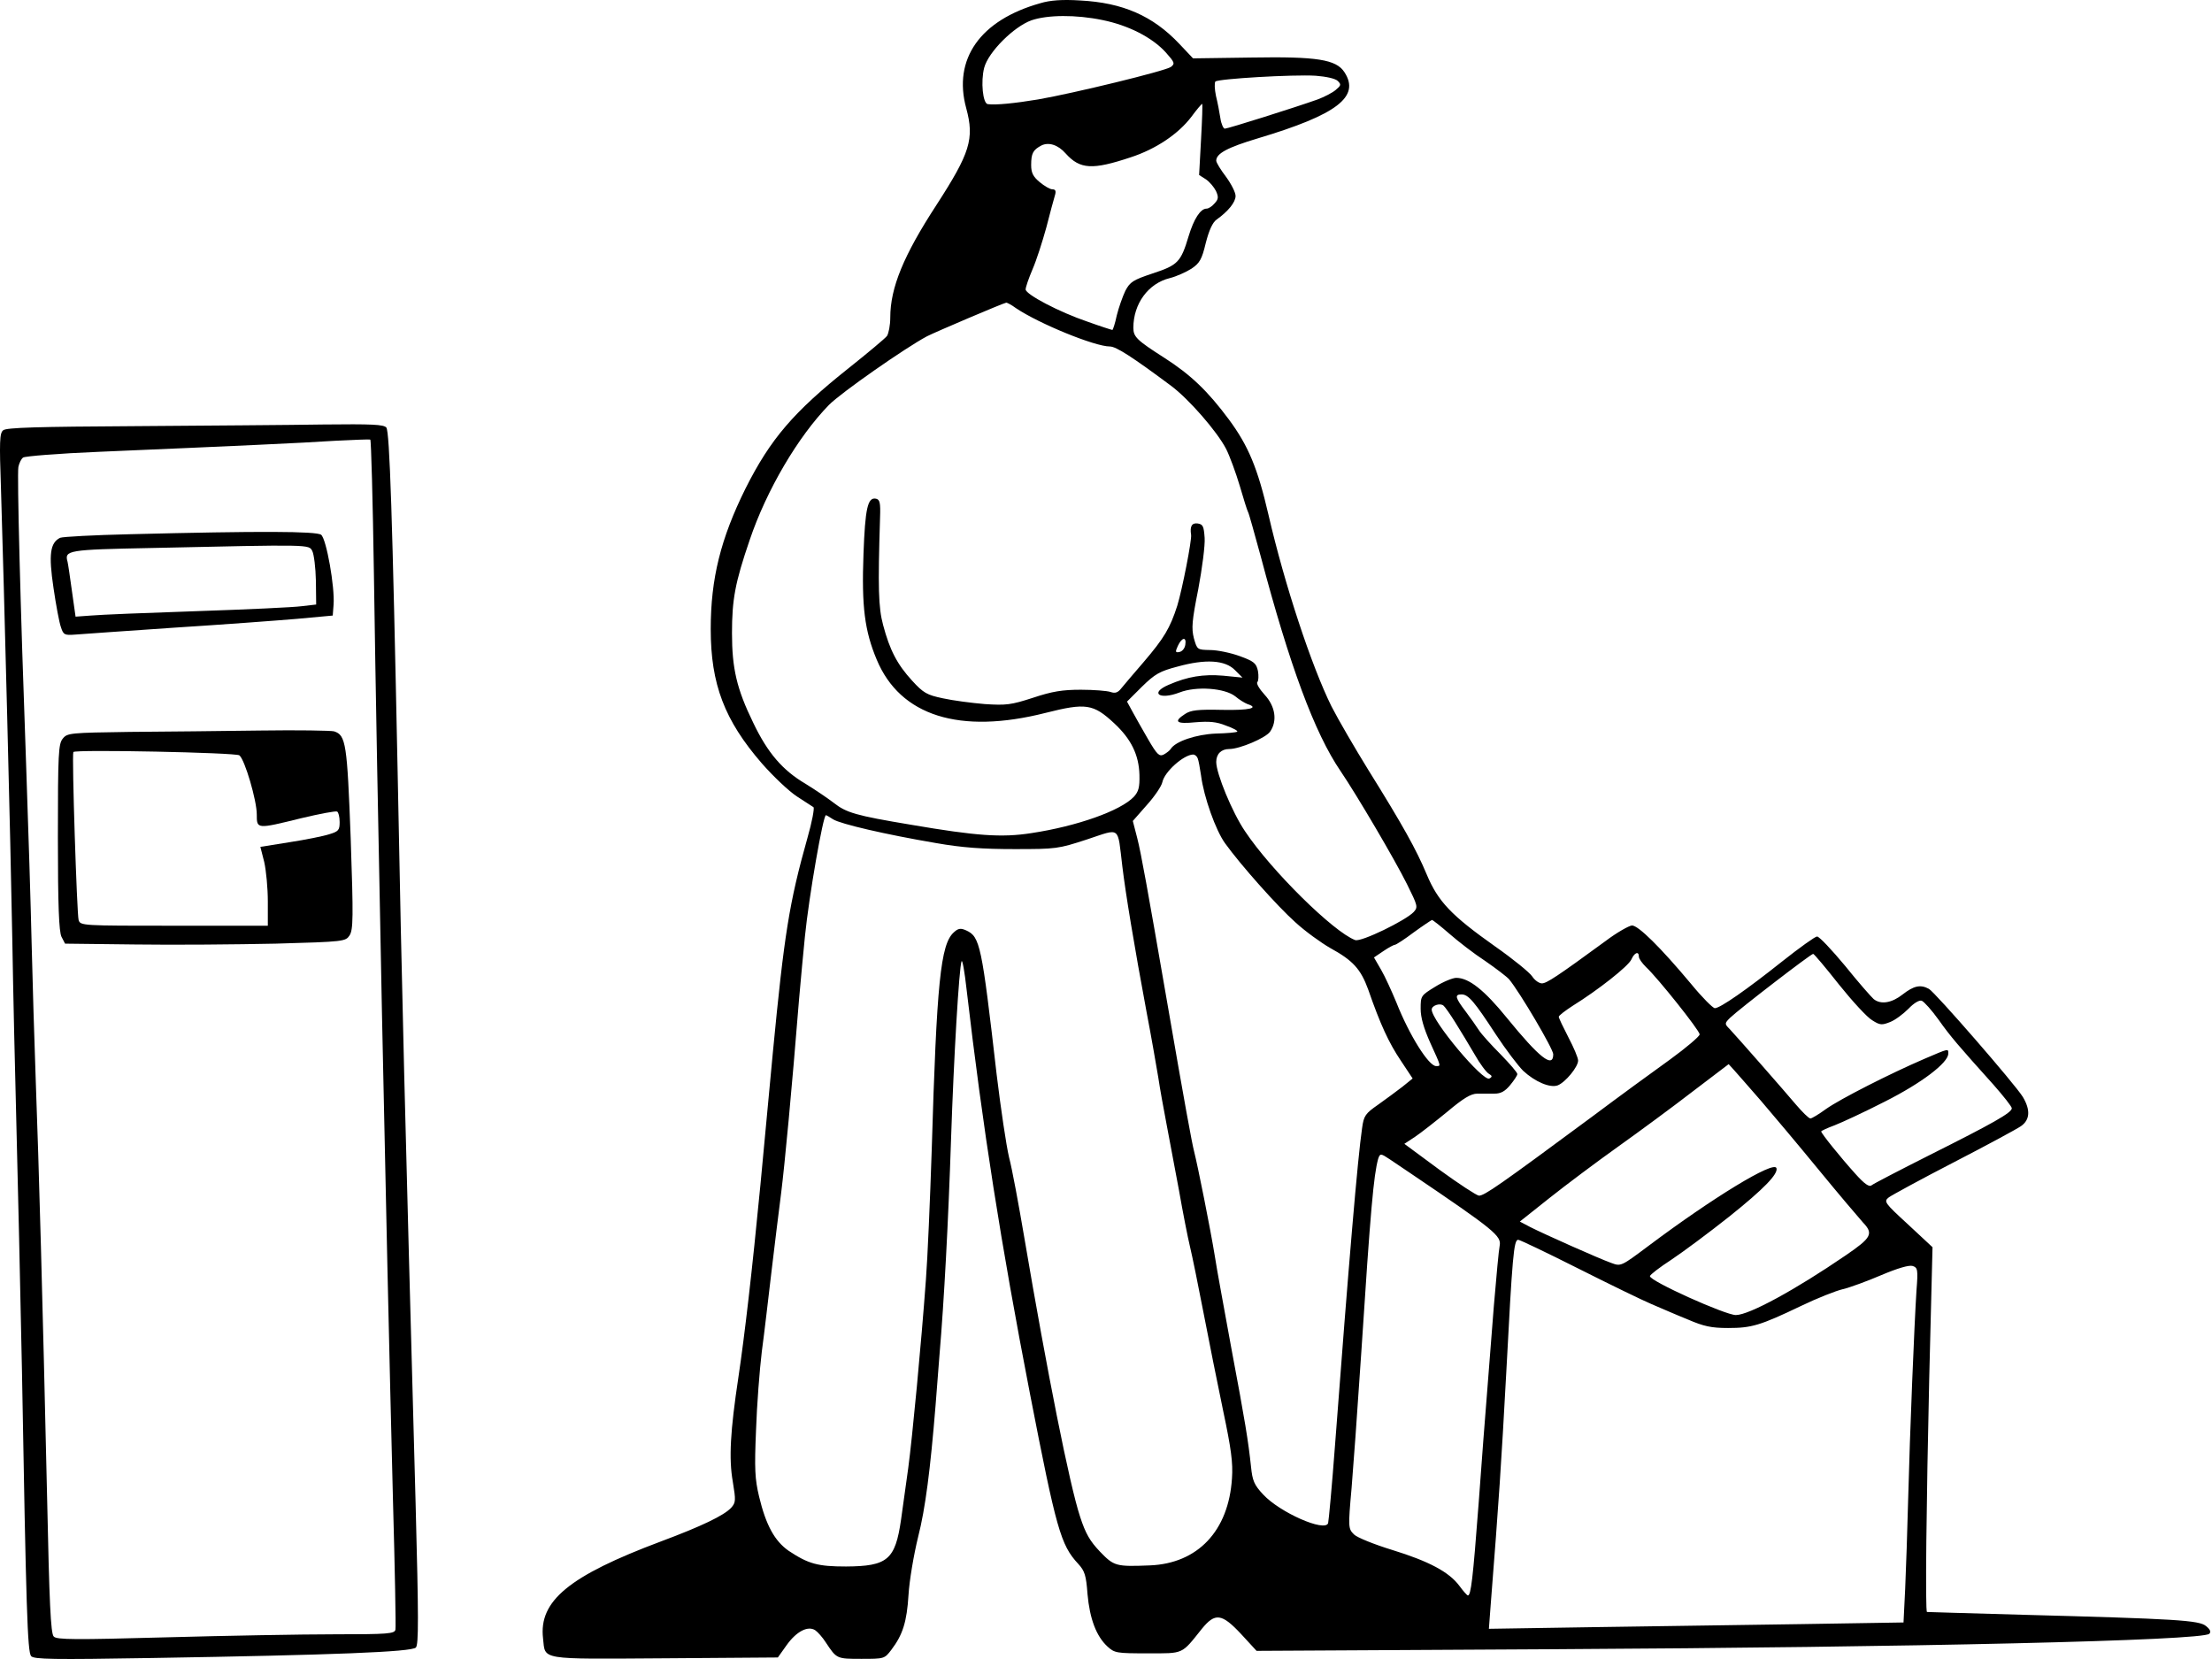 <svg width="320" height="240" viewBox="0 0 320 240" fill="none" xmlns="http://www.w3.org/2000/svg">
<path d="M150.492 0.466C141.82 2.899 137.824 8.523 139.782 15.663C140.981 20.09 140.341 22.124 135.466 29.663C130.71 36.962 128.792 41.628 128.792 45.936C128.792 47.053 128.552 48.249 128.313 48.608C128.033 48.967 125.555 51.041 122.798 53.235C114.766 59.617 111.449 63.525 107.852 70.665C104.256 77.924 102.817 83.707 102.817 91.006C102.817 98.984 104.815 104.209 110.21 110.431C111.848 112.305 114.126 114.459 115.285 115.217C116.404 115.935 117.483 116.653 117.683 116.772C117.843 116.892 117.483 118.886 116.804 121.24C114.166 130.613 113.447 135.2 111.808 152.231C111.249 158.054 110.45 166.669 110.01 171.376C108.811 183.82 107.732 193.153 106.813 199.296C105.654 206.993 105.414 210.982 106.014 214.372C106.453 217.045 106.453 217.364 105.774 218.122C104.735 219.238 101.498 220.794 95.624 222.988C82.316 227.973 77.921 231.603 78.56 237.027C78.92 240.178 77.761 240.019 96.143 239.899L112.528 239.779L113.806 237.984C115.205 236.03 116.844 235.153 117.923 235.831C118.282 236.07 119.002 236.868 119.481 237.626C121.04 239.979 121.04 239.979 124.596 239.979C127.913 239.979 127.953 239.979 128.952 238.663C130.591 236.509 131.19 234.634 131.43 230.725C131.55 228.691 132.189 224.902 132.828 222.309C133.867 218.241 134.587 212.617 135.346 203.284C135.426 202.088 135.706 198.857 135.905 196.105C136.585 188.128 137.184 176.84 137.584 164.795C137.983 152.829 138.743 140.066 139.102 139.068C139.222 138.749 139.542 140.544 139.822 143.057C142.18 163.279 144.777 179.831 149.013 201.689C152.809 221.233 153.449 223.506 155.966 226.218C156.926 227.255 157.125 227.893 157.325 230.606C157.645 234.195 158.604 236.708 160.202 238.184C161.241 239.141 161.521 239.181 166.037 239.181C171.312 239.181 170.872 239.38 173.869 235.631C175.788 233.278 176.747 233.398 179.544 236.389L181.782 238.822L224.941 238.583C276.612 238.304 318.652 237.346 319.611 236.349C319.891 236.07 319.731 235.711 319.131 235.232C318.132 234.395 314.895 234.195 292.437 233.597C284.964 233.398 278.81 233.198 278.77 233.198C278.49 233.198 278.69 217.164 279.089 199.535L279.569 180.43L276.012 177.119C272.576 173.968 272.496 173.809 273.255 173.21C273.695 172.891 277.931 170.578 282.646 168.145C287.362 165.712 291.717 163.359 292.357 162.92C293.676 162.003 293.756 160.567 292.637 158.692C291.518 156.857 279.929 143.536 279.05 143.057C277.811 142.379 276.852 142.618 275.253 143.855C273.695 145.091 272.096 145.37 271.057 144.533C270.737 144.254 268.859 142.14 266.941 139.746C264.983 137.393 263.185 135.479 262.865 135.479C262.585 135.479 260.307 137.114 257.79 139.108C252.675 143.177 248.838 145.849 248.079 145.849C247.799 145.849 246.241 144.293 244.642 142.339C240.206 137.034 237.009 133.883 236.09 133.883C235.651 133.923 233.932 134.88 232.294 136.117C225.261 141.262 223.742 142.259 223.063 142.259C222.663 142.259 222.024 141.821 221.664 141.262C221.304 140.704 218.907 138.749 216.349 136.955C209.915 132.408 208.037 130.413 206.399 126.505C204.88 122.875 202.922 119.365 197.927 111.348C196.008 108.237 193.611 104.129 192.612 102.174C189.734 96.351 185.858 84.665 183.5 74.454C181.942 67.713 180.583 64.483 177.786 60.694C174.709 56.545 172.231 54.192 168.435 51.759C164.438 49.206 163.959 48.728 163.959 47.412C163.959 43.941 166.117 40.99 169.234 40.232C170.193 39.993 171.592 39.355 172.351 38.876C173.55 38.078 173.869 37.52 174.429 35.167C174.908 33.292 175.428 32.175 175.987 31.776C177.666 30.58 178.745 29.264 178.745 28.346C178.745 27.828 178.105 26.591 177.346 25.554C176.587 24.557 175.947 23.52 175.947 23.241C175.947 22.204 177.586 21.326 181.982 20.01C193.451 16.58 196.808 13.988 194.49 10.438C193.291 8.603 190.534 8.164 181.063 8.324L172.591 8.443L170.632 6.369C166.756 2.261 162.4 0.387 156.246 0.067C153.689 -0.092 151.93 0.028 150.492 0.466ZM159.483 2.899C163.24 3.657 166.676 5.412 168.634 7.566C169.953 9.042 169.993 9.201 169.394 9.68C168.554 10.278 155.247 13.509 150.172 14.386C146.815 14.945 144.018 15.224 142.899 15.064C142.18 14.985 141.86 11.794 142.379 9.8C142.979 7.526 146.655 3.857 149.213 2.939C151.531 2.142 155.647 2.102 159.483 2.899ZM193.531 11.714C194.05 12.233 194.01 12.352 193.211 13.03C192.731 13.429 191.573 14.027 190.614 14.386C187.496 15.503 177.626 18.614 177.186 18.614C176.986 18.614 176.667 17.936 176.547 17.099C176.427 16.301 176.147 14.825 175.907 13.868C175.708 12.911 175.668 11.953 175.828 11.794C176.267 11.395 187.057 10.757 190.334 10.956C191.852 11.076 193.171 11.355 193.531 11.714ZM173.75 20.17L173.47 25.315L174.469 25.953C174.988 26.312 175.628 27.07 175.907 27.628C176.307 28.506 176.267 28.825 175.708 29.423C175.348 29.862 174.828 30.181 174.549 30.181C173.67 30.181 172.711 31.657 171.951 34.17C170.832 37.919 170.393 38.358 166.756 39.554C163.879 40.511 163.479 40.791 162.8 42.067C162.4 42.904 161.841 44.5 161.561 45.617C161.321 46.773 161.002 47.731 160.922 47.731C160.842 47.731 159.203 47.212 157.325 46.534C153.209 45.138 148.374 42.585 148.374 41.867C148.374 41.548 148.813 40.272 149.373 38.956C149.932 37.679 150.811 34.927 151.371 32.893C151.89 30.859 152.45 28.785 152.61 28.267C152.809 27.628 152.69 27.389 152.25 27.389C151.89 27.389 151.091 26.91 150.412 26.352C149.453 25.554 149.173 24.996 149.173 23.879C149.173 22.164 149.453 21.685 150.651 21.047C151.69 20.529 153.049 20.928 154.168 22.204C156.246 24.517 158.044 24.597 163.559 22.762C167.236 21.566 170.473 19.372 172.351 16.899C173.11 15.862 173.829 15.025 173.909 15.025C173.989 15.025 173.909 17.338 173.75 20.17ZM146.975 44.58C150.292 46.813 158.364 50.124 160.562 50.124C161.481 50.124 163.919 51.719 169.434 55.827C171.991 57.742 176.067 62.408 177.386 64.961C177.906 65.998 178.785 68.391 179.344 70.266C179.904 72.18 180.423 73.856 180.543 74.055C180.663 74.215 181.462 77.126 182.381 80.477C186.577 96.311 190.174 106.043 193.93 111.547C196.288 115.017 201.803 124.391 203.561 127.94C205.08 131.012 205.16 131.211 204.52 131.929C203.361 133.165 196.888 136.316 196.048 135.997C192.931 134.841 183.9 125.946 180.103 120.242C178.265 117.53 175.947 111.906 175.947 110.231C175.947 109.075 176.667 108.357 177.826 108.357C179.344 108.357 183.101 106.761 183.74 105.844C184.819 104.288 184.499 102.174 182.941 100.499C182.182 99.662 181.702 98.864 181.902 98.664C182.062 98.505 182.102 97.747 181.982 97.069C181.742 95.952 181.422 95.673 179.344 94.915C178.025 94.437 176.107 94.038 175.068 94.038C173.19 93.998 173.19 93.998 172.711 92.323C172.351 90.887 172.431 89.81 173.35 85.223C173.909 82.232 174.349 78.881 174.269 77.804C174.149 76.129 174.029 75.85 173.27 75.73C172.431 75.611 172.111 76.129 172.311 77.366C172.431 78.123 171.032 85.263 170.313 87.616C169.274 90.847 168.435 92.283 165.397 95.833C164.039 97.388 162.64 99.063 162.24 99.542C161.721 100.22 161.321 100.34 160.642 100.1C160.162 99.941 158.244 99.781 156.366 99.781C153.689 99.781 152.21 100.021 149.453 100.938C146.256 101.975 145.576 102.055 142.459 101.855C140.541 101.696 137.824 101.337 136.385 101.018C134.107 100.539 133.588 100.26 131.949 98.465C129.791 96.112 128.712 94.038 127.753 90.408C127.074 87.895 126.994 85.024 127.314 74.853C127.394 72.699 127.274 72.26 126.714 72.141C125.515 71.901 125.156 73.576 124.916 80.158C124.636 87.736 125.076 91.246 126.834 95.434C130.231 103.57 138.823 106.283 151.251 103.132C157.085 101.656 158.164 101.815 161.201 104.647C163.639 106.921 164.758 109.194 164.838 112.106C164.878 113.901 164.718 114.499 164.039 115.257C162.121 117.291 155.807 119.525 149.213 120.522C144.897 121.2 141.22 120.921 131.869 119.325C123.717 117.969 122.438 117.57 120.6 116.134C119.721 115.456 117.883 114.22 116.524 113.382C113.207 111.428 111.049 108.915 108.971 104.567C106.573 99.662 105.894 96.67 105.894 91.605C105.894 86.739 106.334 84.306 108.452 78.123C110.889 70.904 115.445 63.166 119.921 58.58C121.599 56.864 130.95 50.323 134.107 48.648C135.266 48.05 145.097 43.862 145.576 43.782C145.696 43.782 146.336 44.101 146.975 44.58ZM171.472 93.28C171.392 93.798 171.032 94.237 170.632 94.317C170.033 94.437 169.993 94.317 170.393 93.439C170.992 92.163 171.671 92.083 171.472 93.28ZM178.665 96.949L179.744 98.026L176.946 97.747C174.069 97.508 171.831 97.867 169.074 99.063C166.277 100.26 167.715 101.297 170.632 100.18C173.07 99.223 177.186 99.542 178.705 100.738C179.264 101.217 180.064 101.696 180.463 101.855C182.221 102.414 180.783 102.773 176.827 102.693C173.27 102.613 172.271 102.733 171.432 103.291C169.713 104.408 170.153 104.767 172.95 104.488C174.908 104.328 175.987 104.408 177.346 104.966C178.385 105.325 179.104 105.724 178.985 105.844C178.865 105.963 177.466 106.083 175.868 106.123C173.07 106.243 170.033 107.24 169.354 108.357C169.234 108.556 168.794 108.915 168.355 109.154C167.715 109.473 167.396 109.194 166.077 106.921C165.238 105.485 164.239 103.69 163.799 102.892L163.04 101.496L165.198 99.343C167.076 97.508 167.755 97.109 170.353 96.431C174.389 95.314 177.226 95.474 178.665 96.949ZM173.27 109.713C173.39 109.992 173.59 111.109 173.75 112.186C174.149 115.297 175.868 120.123 177.226 121.997C179.464 125.109 184.739 131.051 187.417 133.445C188.855 134.761 191.133 136.396 192.452 137.154C195.729 138.949 196.848 140.185 197.927 143.137C199.685 148.202 200.924 150.875 202.642 153.427L204.36 156.02L202.882 157.216C202.043 157.855 200.444 159.051 199.365 159.809C197.527 161.085 197.287 161.404 197.047 163.199C196.408 167.547 195.129 182.584 193.131 209.067C192.692 214.971 192.212 220.076 192.132 220.355C191.653 221.671 185.139 218.8 182.741 216.207C181.422 214.811 181.182 214.173 180.983 212.218C180.583 208.469 180.143 205.717 178.145 195.108C177.146 189.603 176.027 183.621 175.748 181.746C175.108 177.797 173.27 168.624 172.75 166.589C172.431 165.353 171.432 159.968 168.754 144.453C165.997 128.539 165.078 123.433 164.518 121.24L163.879 118.767L165.877 116.493C166.996 115.257 168.035 113.741 168.155 113.143C168.475 111.627 171.232 109.194 172.591 109.154C172.87 109.154 173.15 109.394 173.27 109.713ZM120.52 118.527C121.599 119.205 128.113 120.721 135.386 121.958C139.222 122.636 142.219 122.835 146.775 122.835C152.809 122.835 153.089 122.795 157.245 121.439C162.2 119.804 161.641 119.405 162.36 125.308C162.84 129.297 164.079 136.795 165.877 146.447C166.556 149.957 167.276 154.185 167.555 155.82C167.795 157.456 168.355 160.527 168.754 162.601C169.154 164.675 169.953 168.983 170.553 172.173C171.112 175.364 171.831 179.034 172.151 180.35C172.471 181.666 173.35 185.974 174.109 189.922C174.868 193.871 176.147 200.253 176.946 204.082C178.105 209.546 178.385 211.66 178.225 213.854C177.746 221.472 173.27 226.178 166.357 226.458C161.441 226.657 161.161 226.577 159.123 224.463C157.685 222.948 157.045 221.871 156.246 219.398C154.728 214.811 151.491 198.538 148.174 178.994C147.375 174.287 146.415 169.062 145.976 167.427C145.576 165.752 144.777 160.367 144.178 155.422C142.02 136.675 141.78 135.519 139.782 134.601C138.983 134.242 138.623 134.282 137.983 134.88C136.065 136.596 135.506 142.14 134.787 166.39C134.547 173.609 134.187 182.065 133.947 185.136C133.268 194.469 131.989 207.911 131.39 212.378C131.07 214.731 130.591 218.082 130.351 219.837C129.512 225.66 128.393 226.577 122.398 226.617C118.322 226.617 116.963 226.258 114.086 224.344C112.088 222.948 110.809 220.674 109.81 216.486C109.211 213.973 109.131 212.498 109.371 206.914C109.491 203.284 109.89 198.139 110.21 195.506C110.57 192.874 111.169 187.649 111.609 183.94C112.048 180.19 112.688 175.085 113.007 172.572C113.527 168.384 114.526 157.894 115.605 144.453C115.845 141.581 116.244 137.553 116.444 135.479C117.043 129.536 119.081 117.929 119.481 117.929C119.561 117.929 120.041 118.208 120.52 118.527ZM209.675 135.08C210.954 136.197 213.272 137.992 214.87 139.029C216.429 140.105 217.988 141.302 218.307 141.661C219.866 143.536 224.701 151.752 224.701 152.51C224.701 154.624 222.663 152.988 217.988 147.245C214.751 143.256 212.513 141.462 210.674 141.462C210.155 141.462 208.796 142.02 207.637 142.738C205.559 144.014 205.519 144.054 205.519 145.929C205.519 147.205 205.959 148.721 206.918 150.875C208.516 154.384 208.477 154.225 207.757 154.225C206.678 154.225 203.881 149.758 202.003 145.011C201.323 143.376 200.364 141.262 199.805 140.305L198.766 138.51L200.124 137.593C200.884 137.074 201.643 136.675 201.803 136.675C201.963 136.675 203.202 135.878 204.52 134.88C205.839 133.923 207.038 133.126 207.158 133.086C207.278 133.086 208.437 134.003 209.675 135.08ZM237.089 138.39C237.089 138.709 237.569 139.348 238.128 139.906C239.807 141.462 245.881 149.08 245.881 149.638C245.881 149.917 243.963 151.553 241.605 153.268C239.207 154.983 234.132 158.692 230.296 161.564C216.869 171.495 214.751 172.971 213.951 172.971C213.592 172.931 211.034 171.256 208.237 169.222L203.162 165.473L204.68 164.476C205.519 163.917 207.597 162.282 209.356 160.846C211.673 158.892 212.792 158.213 213.712 158.213C214.351 158.213 215.47 158.213 216.189 158.213C217.108 158.213 217.708 157.894 218.467 156.977C219.027 156.299 219.506 155.581 219.506 155.382C219.506 155.142 218.387 153.866 217.068 152.51C215.71 151.154 214.311 149.598 213.951 149.04C213.592 148.481 212.752 147.285 212.033 146.328C210.515 144.333 210.395 143.855 211.434 143.855C212.433 143.855 213.312 144.932 216.389 149.638C217.828 151.832 219.626 154.185 220.345 154.903C222.064 156.498 224.222 157.416 225.341 157.017C226.459 156.578 228.298 154.345 228.298 153.427C228.298 153.028 227.658 151.513 226.899 150.077C226.14 148.601 225.5 147.285 225.5 147.085C225.5 146.926 226.419 146.208 227.538 145.49C231.135 143.256 235.571 139.786 236.01 138.789C236.45 137.792 237.089 137.553 237.089 138.39ZM266.062 142.459C267.98 144.852 270.138 147.205 270.857 147.604C271.976 148.322 272.256 148.322 273.455 147.843C274.174 147.564 275.333 146.687 276.092 145.929C276.892 145.091 277.651 144.652 278.01 144.772C278.37 144.932 279.449 146.128 280.448 147.524C282.207 149.997 283.206 151.154 288.401 156.937C289.839 158.572 291.038 160.088 291.038 160.327C291.038 160.966 288.361 162.481 279.05 167.148C274.774 169.302 271.017 171.256 270.777 171.455C270.418 171.775 269.738 171.296 268.38 169.78C266.222 167.387 263.464 163.957 263.464 163.678C263.464 163.598 264.304 163.199 265.382 162.8C266.422 162.401 269.698 160.886 272.656 159.37C277.971 156.698 281.847 153.746 281.847 152.43C281.847 151.672 282.007 151.632 278.37 153.188C273.455 155.302 266.222 158.971 264.144 160.447C263.105 161.205 262.106 161.803 261.906 161.803C261.666 161.803 260.747 160.886 259.788 159.769C258.109 157.775 251.636 150.396 250.197 148.84C249.478 148.122 249.478 148.043 250.277 147.245C251.556 146.009 262.026 137.952 262.305 137.992C262.465 138.031 264.144 140.026 266.062 142.459ZM210.515 147.883C211.274 149.08 212.513 151.154 213.312 152.51C214.071 153.866 215.03 155.142 215.39 155.342C215.87 155.621 215.909 155.78 215.47 156.02C214.591 156.578 207.118 147.684 207.118 146.048C207.118 145.45 208.357 145.051 208.836 145.49C209.036 145.65 209.795 146.726 210.515 147.883ZM254.753 159.251C256.431 161.205 260.187 165.672 263.065 169.182C265.942 172.692 268.859 176.122 269.499 176.84C271.057 178.475 270.777 179.034 266.981 181.626C259.748 186.572 253.034 190.242 251.116 190.242C249.597 190.242 238.688 185.336 238.688 184.618C238.688 184.418 240.087 183.341 241.805 182.225C243.483 181.108 247.24 178.316 250.157 176.002C255.192 171.974 257.27 169.82 256.99 168.983C256.631 167.866 247.799 173.25 238.488 180.23C234.492 183.222 234.492 183.222 233.093 182.703C231.295 182.065 223.342 178.515 221.384 177.518L219.866 176.72L224.182 173.29C226.539 171.416 231.015 168.065 234.092 165.872C237.169 163.678 242.045 160.088 244.882 157.894L250.077 153.946L250.876 154.823C251.316 155.342 253.074 157.296 254.753 159.251ZM201.044 167.706C201.643 168.105 203.042 169.062 204.121 169.78C216.269 177.997 217.228 178.794 216.948 180.23C216.829 180.749 216.469 184.658 216.109 188.925C215.79 193.193 215.31 198.937 215.11 201.689C214.87 204.441 214.351 211.501 213.911 217.443C213.072 228.532 212.792 230.805 212.353 230.805C212.233 230.805 211.673 230.167 211.114 229.409C209.635 227.415 206.718 225.859 201.403 224.224C198.806 223.426 196.328 222.429 195.888 221.99C195.049 221.153 195.009 221.033 195.529 215.25C195.729 212.936 196.368 204.162 196.928 195.706C198.286 174.686 198.726 170.059 199.365 167.666C199.645 166.829 199.725 166.829 201.044 167.706ZM228.298 183.501C232.813 185.774 237.569 188.088 238.888 188.646C240.206 189.205 242.564 190.242 244.163 190.88C246.48 191.877 247.559 192.116 249.997 192.116C253.394 192.116 254.633 191.757 260.547 188.925C262.865 187.809 265.582 186.732 266.621 186.492C267.62 186.253 270.138 185.336 272.176 184.458C274.534 183.461 276.172 182.982 276.692 183.142C277.411 183.381 277.491 183.621 277.251 186.652C276.932 191.598 276.292 207.233 276.052 216.646C275.932 221.233 275.733 227.215 275.613 229.848L275.373 234.714L260.547 234.953C252.355 235.073 238.848 235.272 230.536 235.392L215.39 235.631L215.67 231.922C216.829 217.204 217.188 211.74 217.908 198.498C218.787 181.786 218.987 179.353 219.626 179.353C219.866 179.353 223.782 181.227 228.298 183.501Z" fill="black"/>
<path d="M19.603 61.648C5.576 61.728 0.9 61.848 0.461 62.247C-0.059 62.646 -0.099 63.882 0.141 70.702C0.581 84.782 1.54 122.155 1.78 135.915C1.9 143.254 2.179 155.459 2.379 163.037C2.579 170.616 2.939 186.49 3.178 198.336C3.778 232.877 3.978 238.939 4.497 239.578C4.897 240.056 7.694 240.096 21.96 239.857C48.415 239.418 59.525 238.979 60.164 238.341C60.564 237.902 60.564 234.113 60.124 217.481C58.566 160.205 58.166 145.129 57.527 111.785C56.767 74.492 56.368 62.486 55.888 61.848C55.489 61.409 53.85 61.329 46.777 61.409C42.021 61.489 29.793 61.569 19.603 61.648ZM54.09 82.947C54.529 113.22 55.848 177.955 56.847 216.923C57.127 226.934 57.287 235.39 57.207 235.749C57.087 236.347 56.168 236.427 48.415 236.427C43.7 236.427 32.71 236.626 24.038 236.865C10.931 237.224 8.174 237.224 7.774 236.746C7.334 236.347 7.135 231.8 6.815 216.683C6.175 188.205 5.616 168.222 5.176 156.456C4.977 150.753 4.697 141.778 4.577 136.514C4.457 131.249 4.097 119.562 3.778 110.588C2.939 87.454 2.459 68.708 2.659 67.552C2.779 66.993 3.058 66.395 3.338 66.195C3.578 65.996 8.533 65.597 14.368 65.358C34.029 64.52 43.7 64.082 48.535 63.762C51.173 63.643 53.451 63.523 53.57 63.603C53.69 63.643 53.93 72.378 54.09 82.947Z" fill="black"/>
<path d="M18.764 77.284C13.609 77.403 9.093 77.642 8.694 77.802C7.255 78.52 7.015 80.195 7.735 85.021C8.094 87.494 8.574 90.087 8.814 90.725C9.173 91.842 9.333 91.921 10.892 91.802C11.811 91.722 18.245 91.283 25.158 90.805C32.072 90.366 40.104 89.768 42.941 89.528L48.136 89.05L48.256 87.494C48.456 84.942 47.217 77.962 46.458 77.363C45.739 76.845 37.706 76.805 18.764 77.284ZM45.179 79.716C45.419 80.195 45.659 82.11 45.699 84.024L45.739 87.454L43.66 87.694C42.541 87.853 35.708 88.172 28.475 88.412C21.282 88.651 14.368 88.93 13.13 89.05L10.931 89.209L10.412 85.54C10.132 83.506 9.853 81.591 9.773 81.272C9.293 79.597 9.813 79.517 21.841 79.278C45.219 78.759 44.66 78.759 45.179 79.716Z" fill="black"/>
<path d="M18.764 105.881C10.172 106.001 9.733 106.041 9.093 106.839C8.454 107.597 8.374 108.913 8.374 121.118C8.374 131.129 8.534 134.759 8.894 135.516L9.413 136.514L19.563 136.633C25.158 136.713 34.309 136.633 39.864 136.514C49.855 136.234 49.974 136.194 50.574 135.317C51.093 134.479 51.133 132.804 50.734 121.277C50.214 107.597 50.054 106.36 48.336 105.802C47.897 105.682 43.101 105.602 37.666 105.682C32.191 105.762 23.719 105.842 18.764 105.881ZM34.629 109.272C35.428 109.91 37.147 115.813 37.147 117.807C37.147 119.961 37.107 119.961 43.581 118.366C46.258 117.727 48.576 117.289 48.776 117.408C48.975 117.528 49.135 118.206 49.135 118.924C49.135 120.081 48.975 120.28 47.657 120.679C46.818 120.958 44.22 121.477 41.902 121.836L37.666 122.514L38.226 124.707C38.505 125.944 38.745 128.497 38.745 130.411V133.921H25.198C11.851 133.921 11.611 133.921 11.371 133.083C11.131 132.326 10.372 109.232 10.612 108.793C10.812 108.394 34.15 108.873 34.629 109.272Z" fill="black"/>
</svg>
